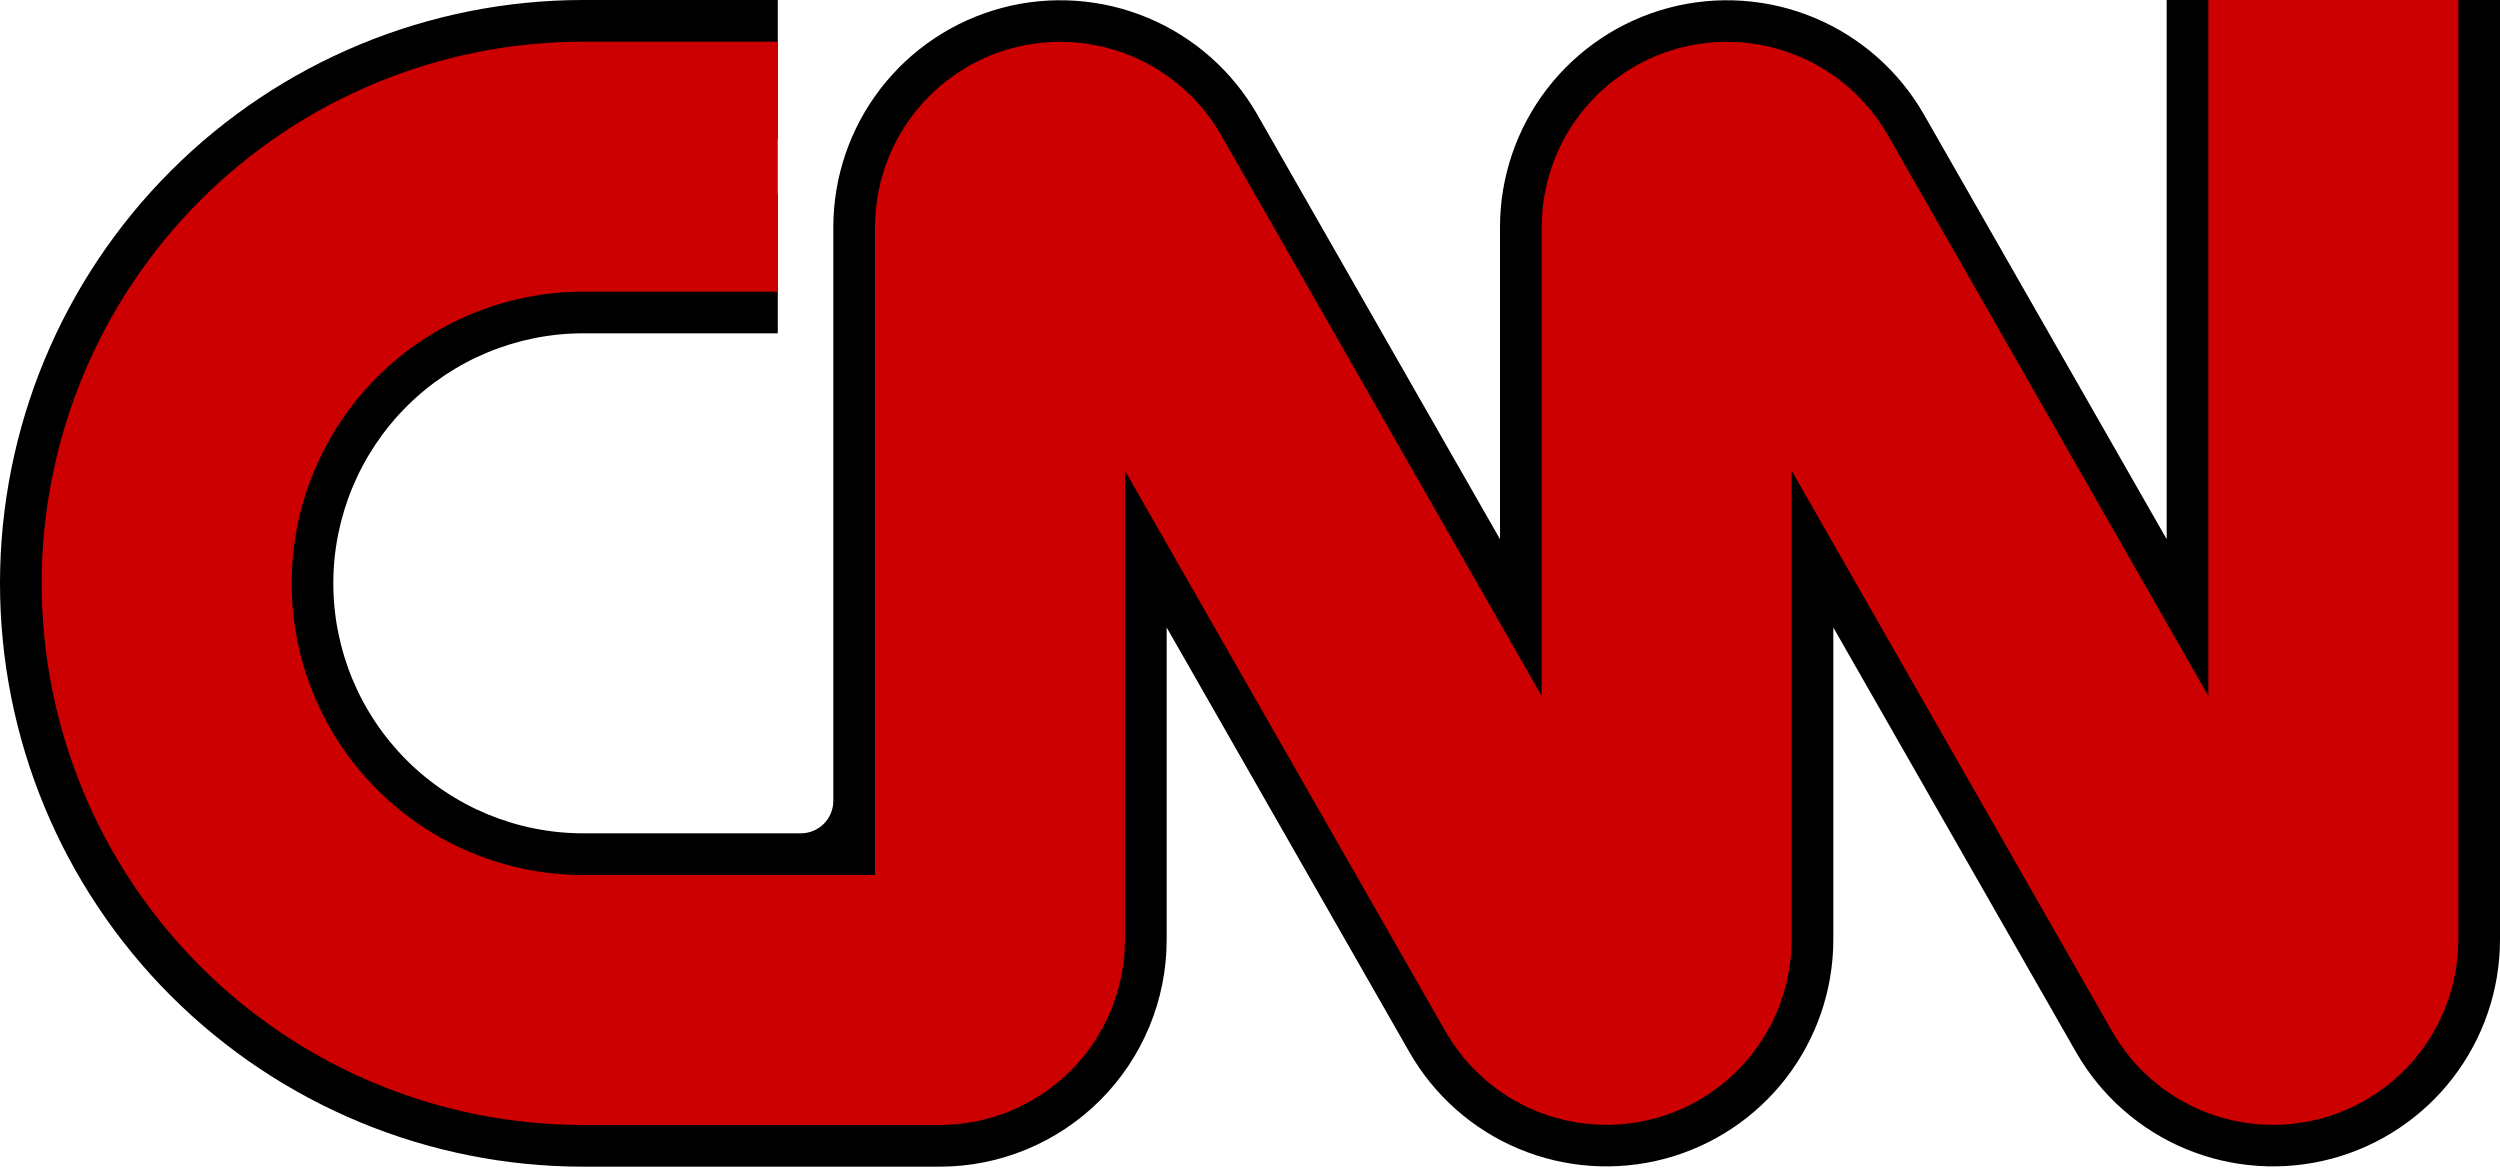 <svg width="100" height="47" viewBox="0 0 100 47" fill="none" xmlns="http://www.w3.org/2000/svg">
<g clip-path="url(#clip0_1_1285)">
<path d="M31.111 13.333H23.333C20.681 13.333 18.138 14.387 16.262 16.262C14.387 18.138 13.333 20.681 13.333 23.333C13.333 25.985 14.387 28.529 16.262 30.404C18.138 32.28 20.681 33.333 23.333 33.333H32.033C32.378 33.333 32.709 33.196 32.953 32.953C33.196 32.709 33.333 32.378 33.333 32.033V9.078C33.336 7.078 33.999 5.134 35.219 3.549C36.44 1.965 38.149 0.828 40.083 0.314C42.016 -0.199 44.064 -0.059 45.91 0.712C47.756 1.483 49.295 2.842 50.289 4.578L60 21.567V9.078C60.002 7.078 60.665 5.134 61.886 3.549C63.106 1.965 64.816 0.828 66.749 0.314C68.682 -0.199 70.731 -0.059 72.577 0.712C74.422 1.483 75.962 2.842 76.956 4.578L86.667 21.567V0H92.222L93.333 1.111L94.445 0H100V37.589C99.998 39.589 99.335 41.532 98.114 43.117C96.894 44.702 95.184 45.839 93.251 46.352C91.318 46.865 89.269 46.725 87.423 45.955C85.578 45.184 84.038 43.825 83.044 42.089L73.333 25.1V37.589C73.331 39.589 72.668 41.532 71.448 43.117C70.227 44.702 68.517 45.839 66.584 46.352C64.651 46.865 62.602 46.725 60.757 45.955C58.911 45.184 57.372 43.825 56.378 42.089L46.667 25.1V37.589C46.667 39.996 45.71 42.305 44.008 44.008C42.305 45.71 39.996 46.667 37.589 46.667H23.333C17.145 46.667 11.21 44.208 6.834 39.833C2.458 35.457 0 29.522 0 23.333C0 17.145 2.458 11.21 6.834 6.834C11.21 2.458 17.145 0 23.333 0H31.111V5.556L30 6.667L31.111 7.778V13.333Z" fill="black"/>
<path d="M31.111 6.667H23.334C18.913 6.667 14.674 8.423 11.549 11.548C8.423 14.674 6.667 18.913 6.667 23.333C6.667 27.754 8.423 31.993 11.549 35.118C14.674 38.244 18.913 40 23.334 40H37.589C37.906 40 38.219 39.938 38.512 39.816C38.804 39.695 39.07 39.518 39.294 39.294C39.518 39.07 39.696 38.804 39.817 38.512C39.938 38.219 40 37.906 40 37.589V9.078C40.001 8.547 40.177 8.032 40.501 7.611C40.824 7.191 41.278 6.889 41.79 6.752C42.303 6.616 42.846 6.652 43.336 6.855C43.826 7.059 44.235 7.418 44.5 7.878L62.167 38.789C62.432 39.248 62.841 39.608 63.331 39.812C63.821 40.015 64.365 40.051 64.877 39.914C65.39 39.778 65.843 39.476 66.167 39.055C66.49 38.635 66.666 38.119 66.667 37.589V9.078C66.668 8.547 66.844 8.032 67.167 7.611C67.491 7.191 67.944 6.889 68.457 6.752C68.969 6.616 69.513 6.652 70.003 6.855C70.493 7.059 70.902 7.418 71.167 7.878L88.834 38.789C89.099 39.248 89.508 39.608 89.998 39.812C90.488 40.015 91.031 40.051 91.544 39.914C92.056 39.778 92.51 39.476 92.833 39.055C93.157 38.635 93.333 38.119 93.334 37.589V0" stroke="#CC0000" stroke-width="10"/>
</g>
<defs>
<clipPath id="clip0_1_1285">
<rect width="100" height="46.667" fill="white"/>
</clipPath>
</defs>
</svg>
